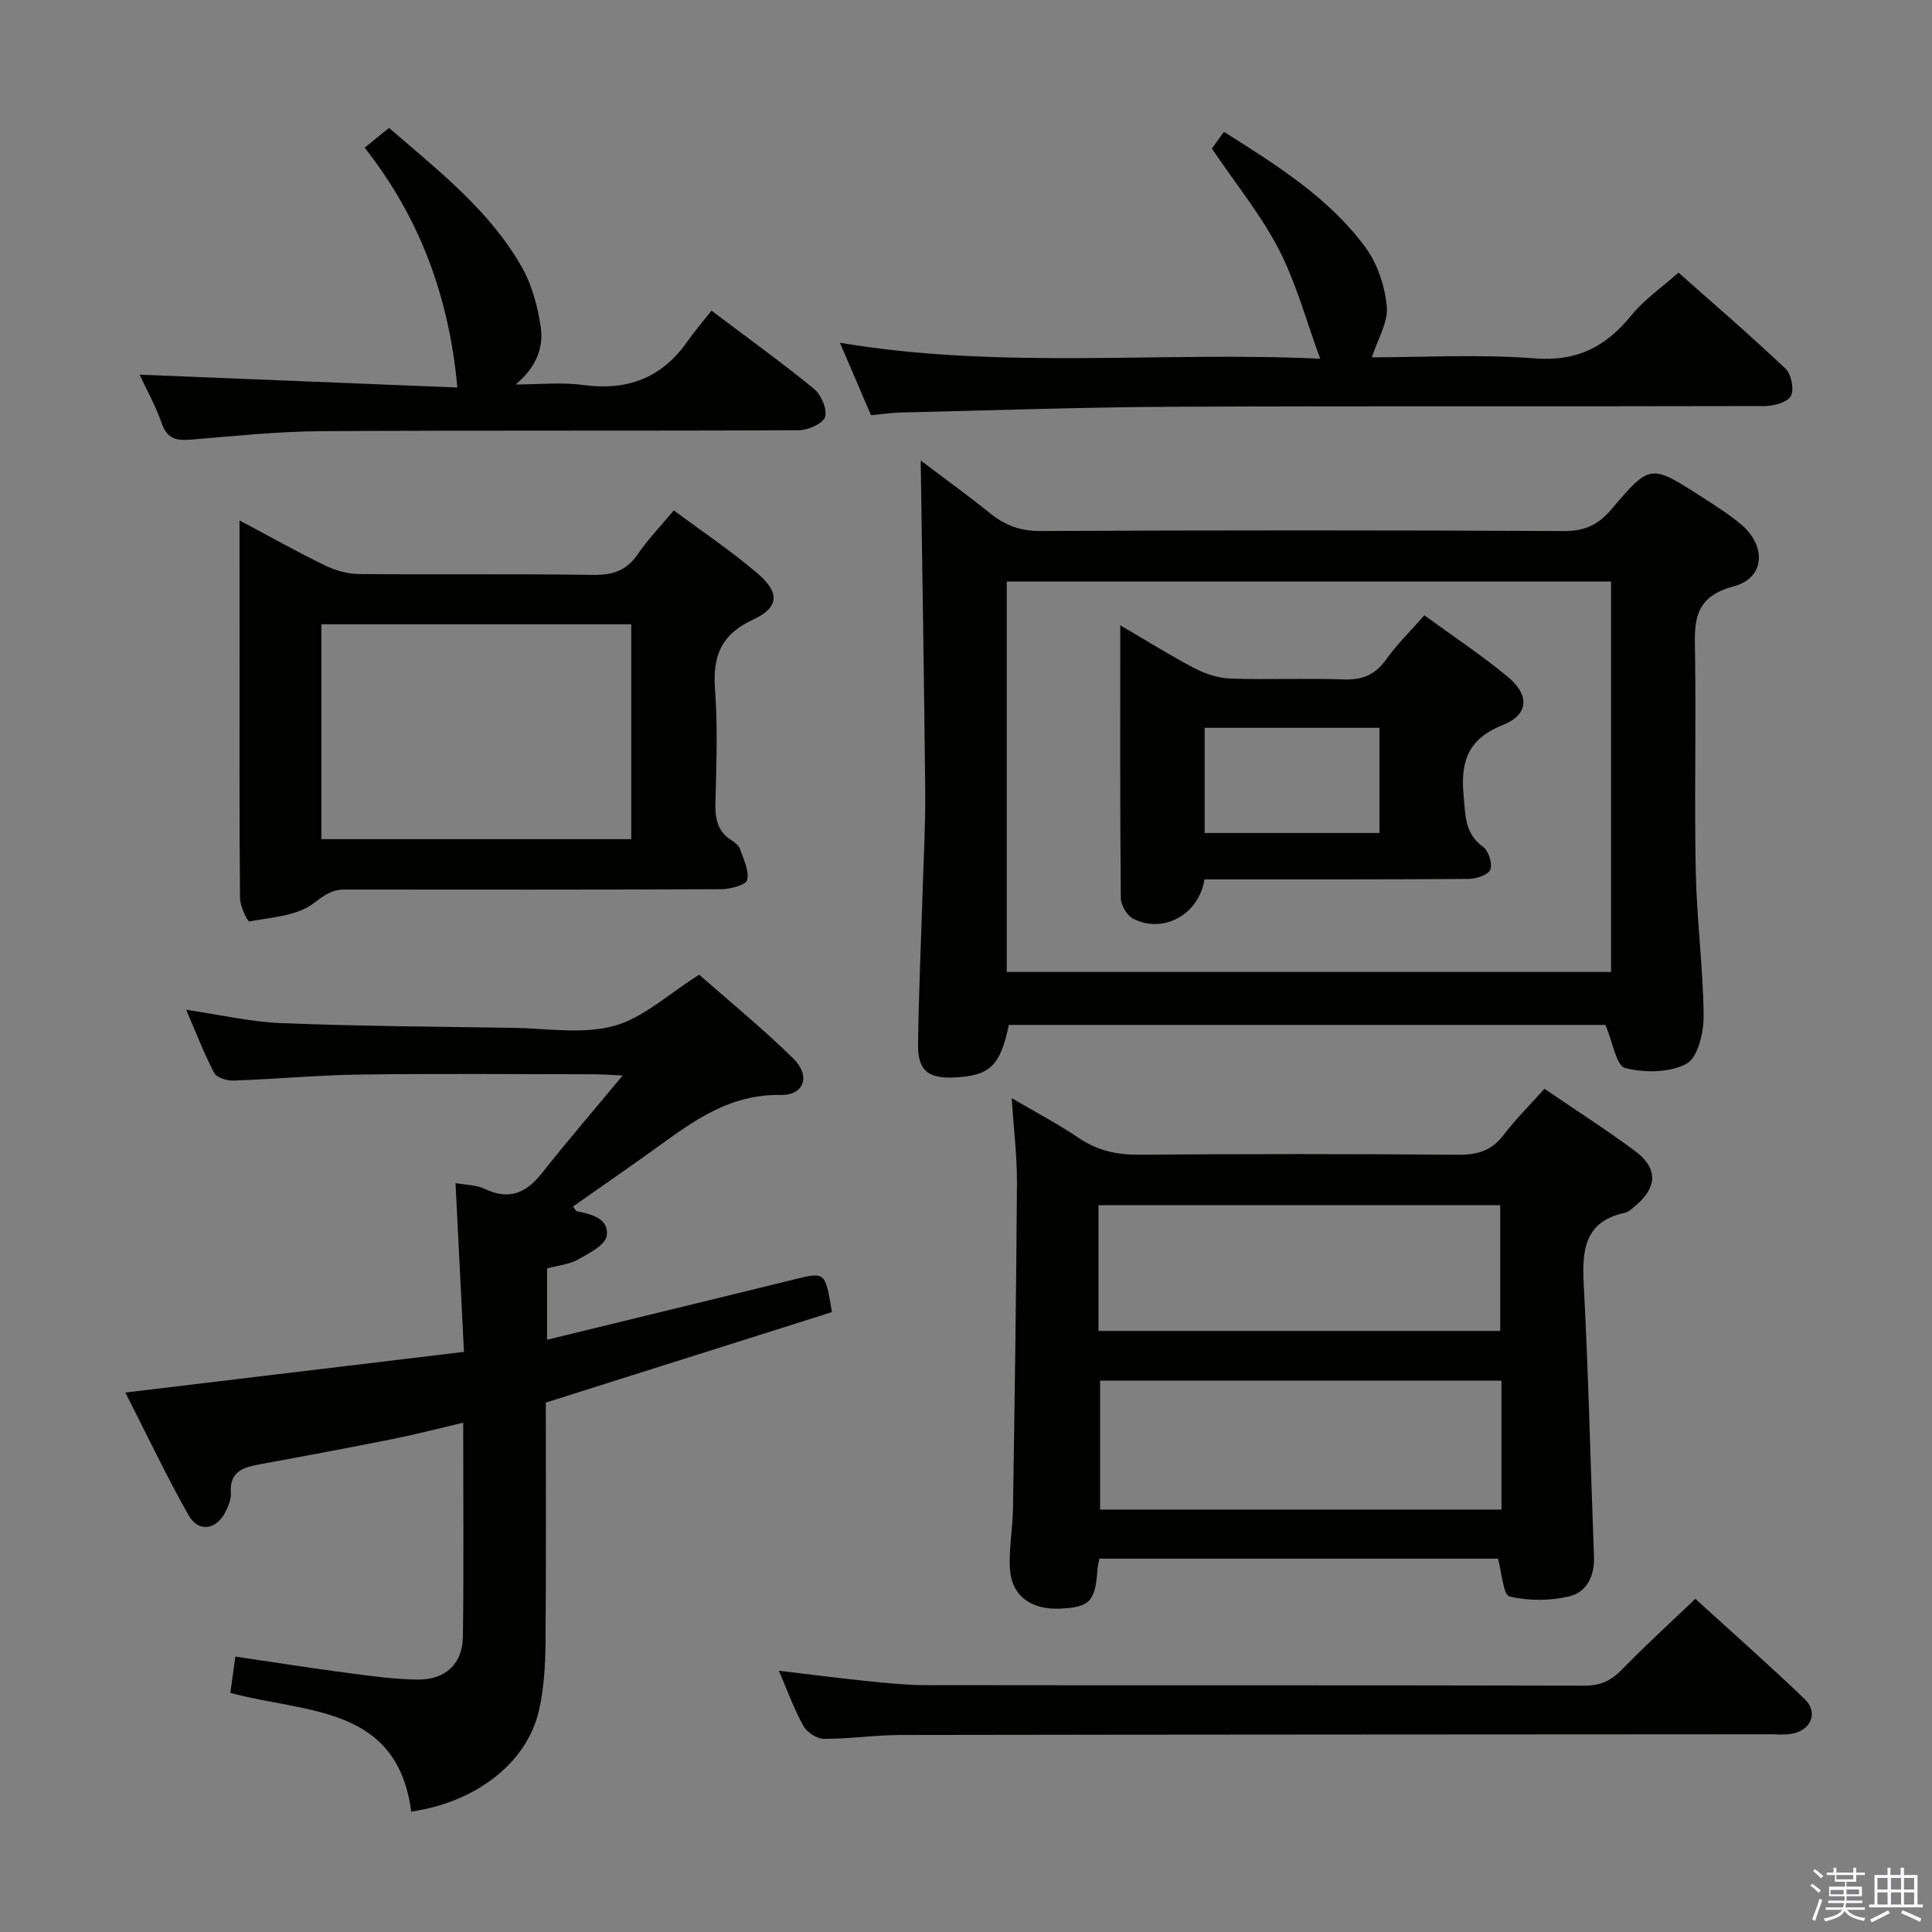 <svg enable-background="new 0 0 400 400" viewBox="0 0 400 400" xmlns="http://www.w3.org/2000/svg"><rect x="0" y="0" width="400" height="400" fill="#808080" stroke="none"/><path d="m374.8 390.4.4-.4c.7.5 1.3 1 1.8 1.4l-.5.5c-.5-.6-1.1-1.1-1.7-1.5zm1 7.3-.6-.3c.5-1.4 1.1-2.8 1.5-4.3.2.1.4.2.6.3-.5 1.3-1 2.8-1.5 4.3zm-.4-10.3.4-.4c.4.3 1 .8 1.7 1.4l-.5.5c-.4-.5-1-1-1.6-1.5zm2.5.3h1.7v-1h.6v1h3.5v-1h.6v1h1.8v.5h-1.8v1.4h-2v1h3.2v2h-3.2v.9h3.3v.5h-3.4c0 .3-.1.6-.1.9h4v.5h-3.7c.7.9 1.9 1.5 3.8 1.7-.1.2-.2.4-.3.6-2.1-.4-3.5-1.1-4-2.1-.4 1-1.8 1.7-4 2.2-.1-.2-.2-.4-.3-.6 2.1-.4 3.4-1 3.8-1.8h-3.4v-.5h3.6c.1-.3.1-.6.2-.9h-3.3v-.5h3.4c0-.3 0-.6 0-.9h-3.2v-2h3.3v-1h-2.1v-1.4h-1.7v-.5zm1.1 3.5v1h2.7c0-.3 0-.4 0-.4 0-.2 0-.2 0-.2 0-.1 0-.2 0-.3h-2.7zm1.2-3v.9h3.5v-.9zm4.7 3h-2.6v.6.4h2.6z" fill="#fbfafc"/><path d="m393.6 386.7h.6v1.5h2.8v6.1h1.1v.6h-11.1v-.6h1.1v-6.1h2.7v-1.5h.6v1.5h2.1v-1.5zm-2.7 8.8.4.6c-1.2.6-2.5 1.3-3.8 1.9-.1-.2-.2-.4-.3-.6 1.2-.6 2.5-1.2 3.7-1.9zm-2.2-6.7v2.4h2.1v-2.4zm0 3v2.5h2.1v-2.5zm2.8-3v2.4h2.1v-2.4zm0 3v2.5h2.1v-2.5zm6 6.1c-1.4-.7-2.7-1.3-3.9-1.8l.3-.6c1.5.6 2.7 1.2 3.9 1.7zm-1.2-9.1h-2.1v2.4h2.1zm-2.1 3v2.5h2.1v-2.5z" fill="#fbfafc"/><g fill="#010100"><path d="m332.39 212.2c-40.72 0-82.14 0-123.52 0-1.79 8.51-3.91 10.52-11.31 10.88-5.34.26-7.55-1.46-7.49-6.76.14-10.81.64-21.61.97-32.41.2-6.64.58-13.29.52-19.92-.23-22.91-.61-45.82-.94-68.64 4.38 3.31 9.47 6.98 14.36 10.91 3.1 2.49 6.24 3.7 10.39 3.68 36.14-.17 72.28-.18 108.42.01 4.27.02 7.08-1.26 9.79-4.45 8.05-9.5 8.17-9.43 18.69-2.66 2.79 1.8 5.64 3.58 8.18 5.71 5.29 4.43 5.02 11.12-1.48 12.84-8.62 2.29-8.13 7.66-8.03 14.14.23 14.99-.16 29.98.15 44.97.21 9.96 1.53 19.9 1.63 29.85.03 3.42-1.2 8.62-3.55 9.89-3.48 1.89-8.69 1.89-12.71.89-1.82-.48-2.53-5.31-4.07-8.93zm1.16-10.96c0-27.1 0-53.84 0-80.85-41.81 0-83.35 0-125.11 0v80.85z"/><path d="m144.75 201.8c6.16 5.42 13.12 11.09 19.49 17.35 3.64 3.57 2.29 7.64-2.62 7.55-11.73-.22-19.75 6.74-28.37 12.84-4.85 3.44-9.74 6.83-14.62 10.26.45.57.6.94.81.98 3.05.6 6.7 1.55 6.18 5.08-.29 1.92-3.69 3.65-5.99 4.93-1.81 1.01-4.08 1.21-6.36 1.83v14.76c17.33-4.23 34.24-8.33 51.14-12.48 6.46-1.59 6.45-1.63 7.83 6.76-19.5 6.16-39.2 12.39-59.24 18.73 0 16.53.09 33.18-.06 49.82-.04 4.63-.33 9.36-1.34 13.86-2.42 10.8-12.93 19.05-26.46 21-2.91-22.11-21.86-20.34-37.45-24.58.33-2.37.66-4.74 1.04-7.51 8.09 1.19 15.73 2.4 23.4 3.41 4.77.63 9.57 1.3 14.37 1.35 5.73.05 9.27-3.28 9.34-8.86.19-14.48.06-28.96.06-44.33-5.15 1.21-9.86 2.44-14.61 3.39-9.11 1.82-18.24 3.53-27.38 5.2-3.44.63-6.44 1.43-6.12 5.98.09 1.25-.5 2.64-1.07 3.81-1.88 3.83-5.61 4.43-7.69.76-4.61-8.17-8.64-16.67-13.08-25.38 23.63-2.84 46.36-5.57 70.11-8.42-.59-11.76-1.16-23.09-1.75-34.94 2.07.38 4.28.34 6.07 1.2 5.1 2.44 8.62.8 11.89-3.35 5.13-6.51 10.56-12.79 16.64-20.12-2.62-.12-4.16-.26-5.69-.26-16.16-.02-32.33-.16-48.49.05-8.8.12-17.59.94-26.39 1.25-1.36.05-3.48-.6-4-1.59-2.12-4.05-3.76-8.36-5.8-13.07 7.02 1.03 13.35 2.52 19.72 2.77 15.96.63 31.95.73 47.92.97 7 .1 14.37 1.39 20.89-.38 6.13-1.66 11.34-6.64 17.68-10.62z"/><path d="m319.76 225.42c6.42 4.38 12.7 8.4 18.69 12.83 4.88 3.61 4.74 7.57.07 11.46-.63.53-1.31 1.21-2.06 1.37-8.46 1.82-8.94 7.74-8.56 14.94.99 18.75 1.4 37.53 2.12 56.29.15 4.01-1.54 7.36-5.12 8.2-3.96.93-8.44.97-12.37.02-1.3-.31-1.57-4.89-2.39-7.83-27.26 0-54.82 0-82.51 0-.18.89-.37 1.52-.41 2.15-.42 6.69-1.59 7.93-7.79 8.2-5.99.26-10.02-2.68-10.34-8.28-.24-4.11.58-8.27.64-12.42.34-22.45.68-44.9.82-67.35.03-5.62-.67-11.24-1.09-17.64 4.94 2.9 9.58 5.32 13.88 8.24 3.9 2.65 7.94 3.51 12.62 3.47 21.98-.18 43.96-.18 65.94.01 4 .04 6.93-.85 9.4-4.09 2.48-3.26 5.43-6.19 8.46-9.57zm-8.9 60.43c-28.01 0-55.55 0-83.1 0v26.69h83.1c0-9.03 0-17.67 0-26.69zm-83.43-10.3h83.17c0-8.82 0-17.36 0-26.02-27.88 0-55.43 0-83.17 0z"/><path d="m49.59 107.75c6.3 3.35 11.9 6.5 17.68 9.31 2.15 1.04 4.69 1.77 7.05 1.79 16.16.15 32.33-.07 48.49.18 4.07.06 6.92-.91 9.24-4.3 2.06-3 4.62-5.66 7.45-9.06 5.87 4.37 11.91 8.4 17.38 13.09 4.63 3.96 4.43 7.03-.99 9.54-6.67 3.09-8.38 7.63-7.85 14.52.59 7.79.26 15.66.08 23.49-.07 3.24.44 5.9 3.39 7.7.69.42 1.45 1.07 1.7 1.78.72 2.11 1.94 4.47 1.49 6.39-.24 1.03-3.5 1.91-5.39 1.92-26 .12-51.99.09-77.99.07-2.69 0-4.25 1.23-6.46 2.89-3.44 2.59-8.68 2.87-13.24 3.71-.37.07-1.92-3.15-1.93-4.86-.15-16.5-.09-33-.09-49.49-.01-9.32-.01-18.63-.01-28.67zm81.1 65.99c0-15.02 0-29.7 0-44.49-21.53 0-42.74 0-64.15 0v44.49z"/><path d="m173.89 70.96c33.41 5.63 66.56 1.75 99.44 3.31-2.87-7.8-4.94-15.62-8.56-22.63-3.7-7.17-8.91-13.55-13.87-20.88.43-.6 1.35-1.87 2.5-3.47 10.89 6.9 21.68 13.58 29.29 23.91 2.51 3.4 4.05 8.06 4.43 12.29.29 3.29-1.91 6.8-3.09 10.49 10.6 0 22.22-.68 33.73.22 8.82.69 14.77-2.46 20.04-8.96 2.59-3.19 6.13-5.61 9.71-8.8 6.93 6.15 14.71 12.84 22.16 19.88 1.21 1.14 1.84 4.37 1.09 5.7-.74 1.32-3.57 2.05-5.48 2.05-40.65.11-81.3-.04-121.95.14-18.97.09-37.94.75-56.9 1.2-1.96.05-3.91.35-6.09.56-2.13-4.93-4.2-9.76-6.45-15.01z"/><path d="m161.26 345.91c6.53.77 12.23 1.52 17.94 2.1 4.13.42 8.28.88 12.42.88 45.47.06 90.93 0 136.4.11 3.3.01 5.54-1.03 7.78-3.33 4.75-4.88 9.79-9.48 15.2-14.65 7.31 6.67 15.13 13.55 22.64 20.76 2.91 2.8 1.3 6.53-2.78 7.2-1.46.24-2.99.08-4.49.08-59.95.04-119.91.05-179.86.15-5.31.01-10.62.82-15.92.8-1.46-.01-3.52-1.35-4.25-2.67-1.93-3.42-3.25-7.17-5.08-11.43z"/><path d="m94.69 80.23c-1.73-18.96-7.84-35.23-19.19-49.65 1.84-1.5 3.33-2.71 5.04-4.1 10.29 8.91 20.9 17.12 27.57 28.95 2.04 3.62 3.18 7.96 3.82 12.11.69 4.49-.95 8.54-5.17 12.06 4.66 0 9.39-.51 13.96.11 9.08 1.22 16.23-1.38 21.54-8.94 1.52-2.17 3.27-4.19 5.05-6.45 7.81 5.89 14.68 10.83 21.21 16.18 1.48 1.22 2.78 4.19 2.31 5.8-.41 1.37-3.49 2.76-5.39 2.77-32.99.17-65.98 0-98.97.2-8.95.06-17.91 1-26.84 1.74-2.97.25-5-.04-6.13-3.33-1.23-3.57-3.11-6.91-4.6-10.11 22.27.89 44.4 1.79 65.79 2.66z"/><path d="m249.37 182.07c-1.13 7.34-8.68 11.38-14.85 8.08-1.26-.67-2.46-2.79-2.47-4.25-.17-18.46-.11-36.93-.11-56.44 5.51 3.22 10.33 6.26 15.37 8.89 2.25 1.17 4.91 2.05 7.42 2.14 7.81.27 15.65-.1 23.46.18 3.88.14 6.56-.97 8.83-4.17 2.19-3.09 4.96-5.78 7.88-9.1 5.83 4.25 11.78 8.19 17.24 12.7 4.61 3.81 4.4 7.86-1.03 10.02-7.25 2.88-8.75 7.63-8.08 14.63.39 4.05.18 7.78 4 10.56 1.15.84 2.01 3.45 1.54 4.7-.41 1.08-2.88 1.95-4.44 1.96-18.12.14-36.25.1-54.76.1zm.04-31.38v21.77h36.19c0-7.43 0-14.49 0-21.77-12.26 0-24.18 0-36.19 0z"/></g></svg>